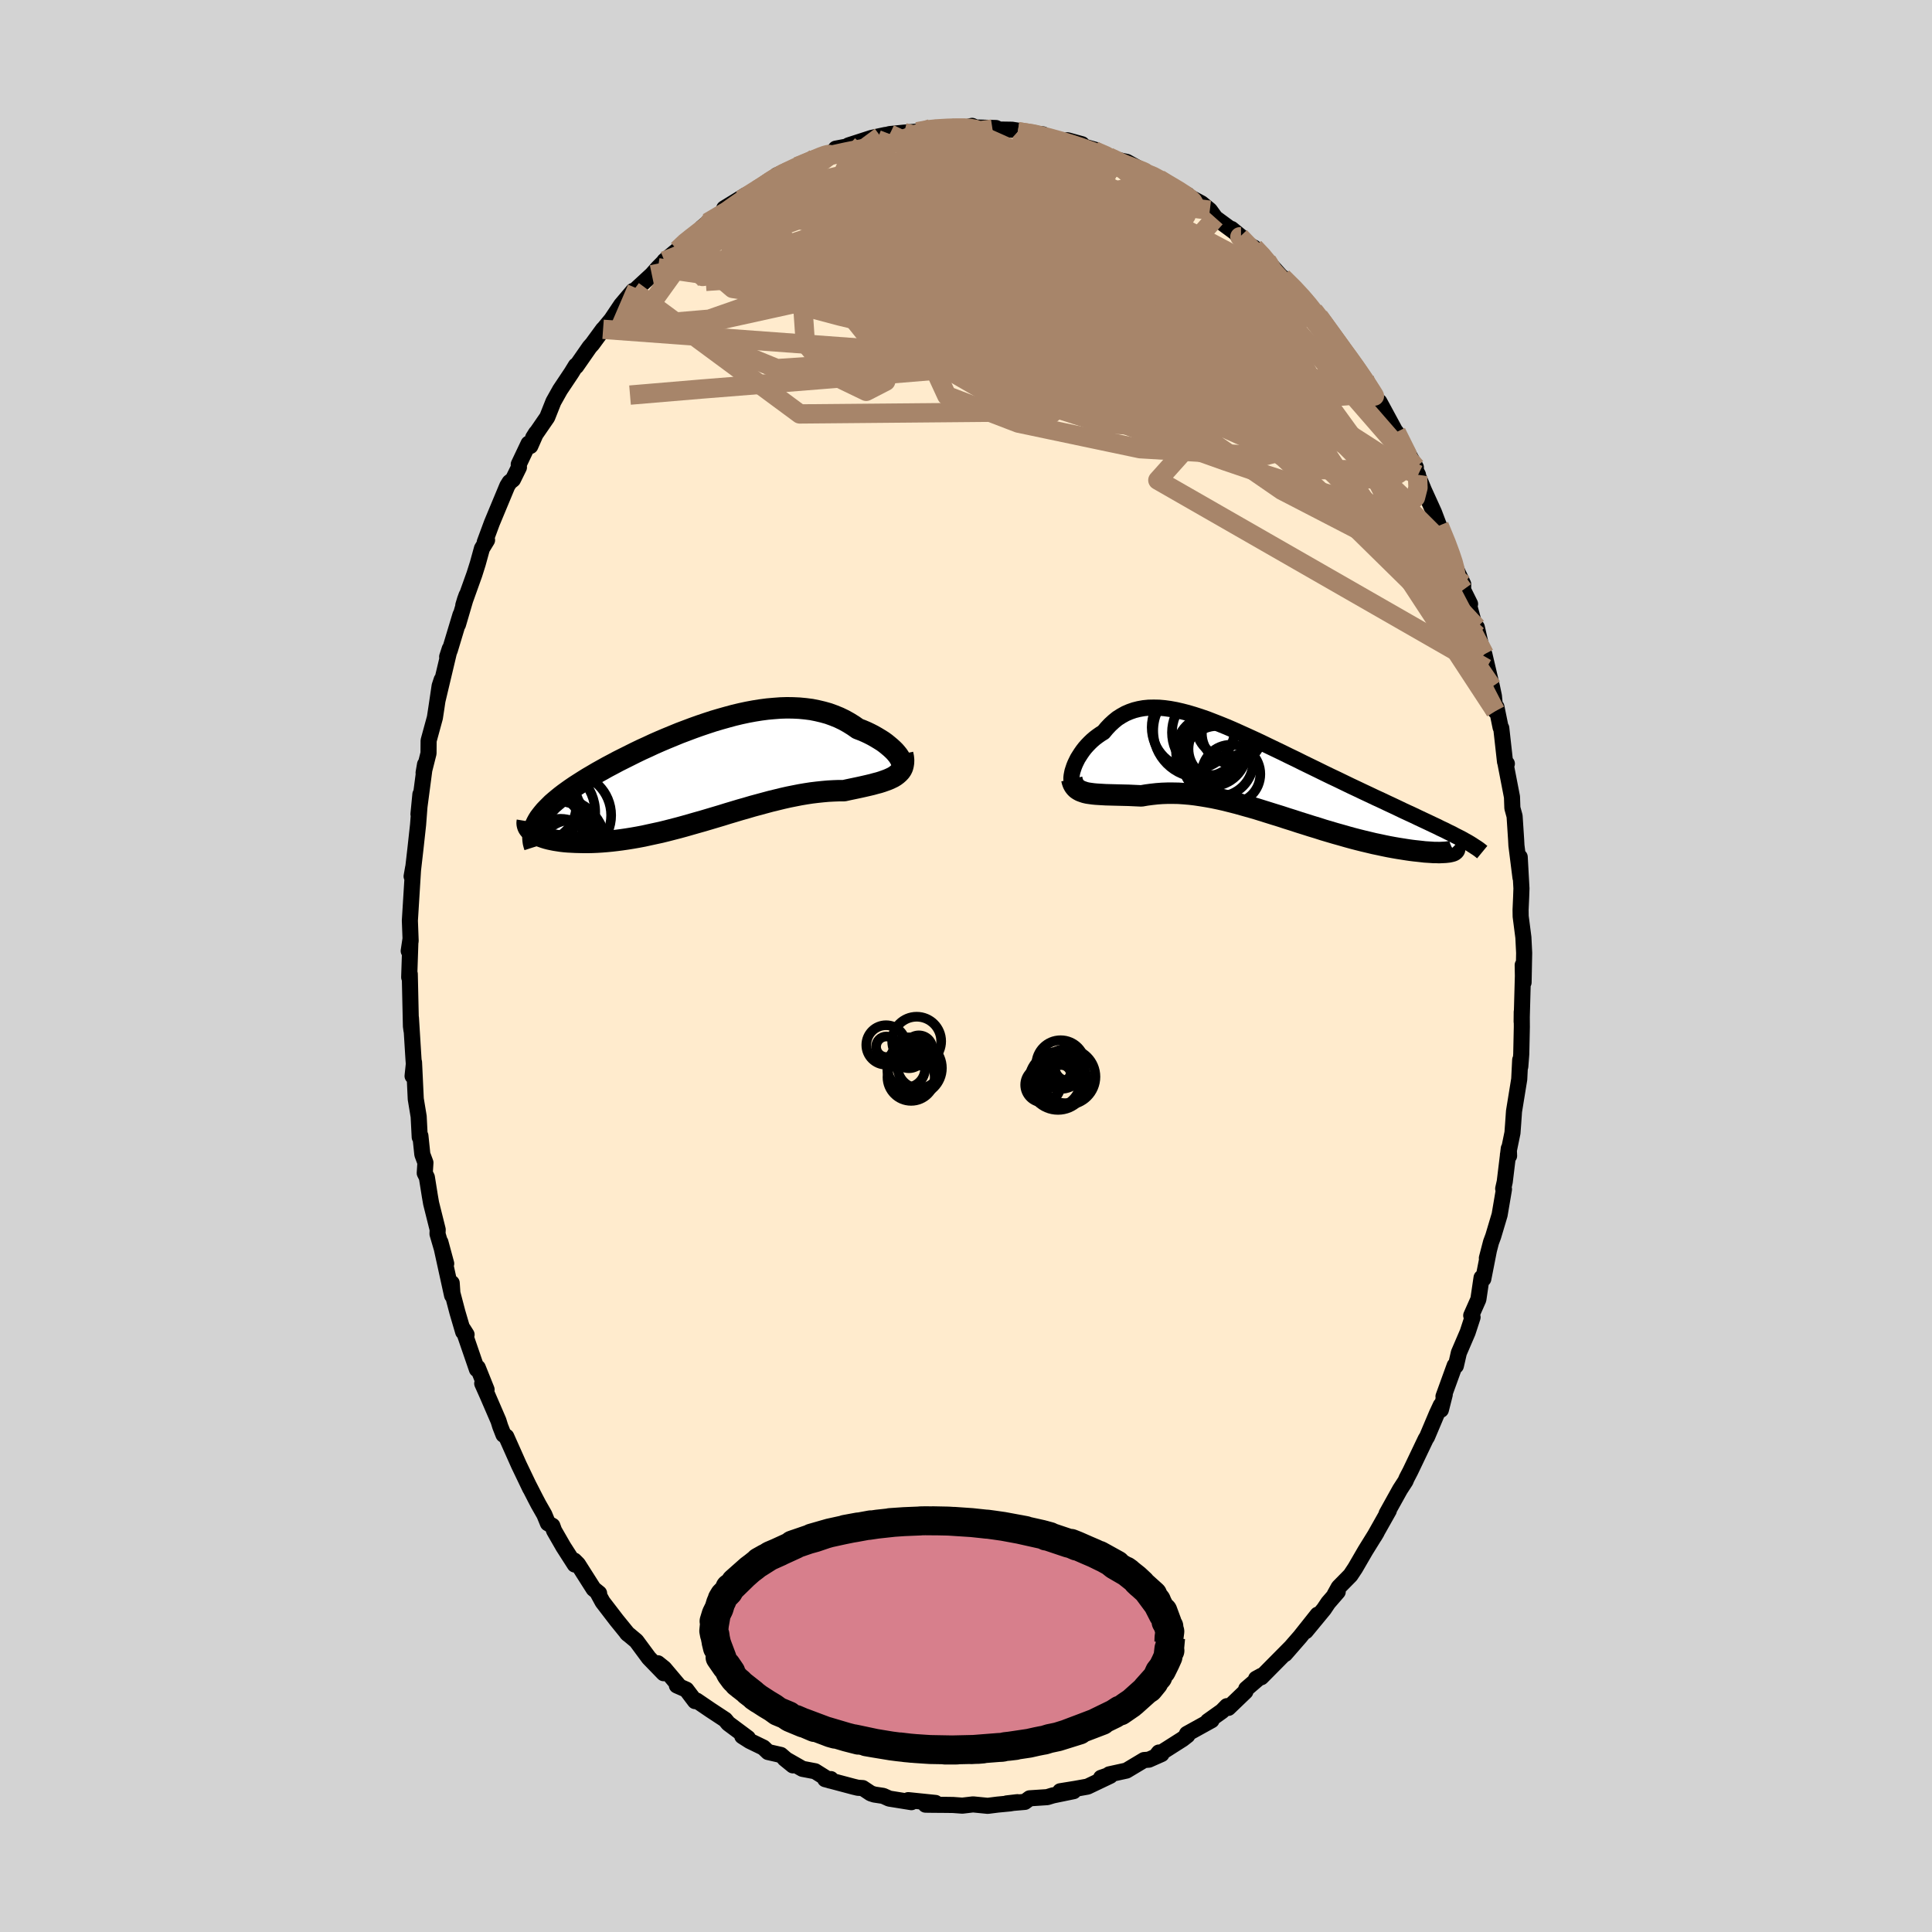 
  <svg viewBox="-100 -100 200 200" xmlns="http://www.w3.org/2000/svg" width="500" height="500" id="face-svg">
    <defs>
      <clipPath id="leftEyeClipPath">
        <polyline points="20.46,-1.61 20.33,-1.81 20.17,-2.01 19.99,-2.22 19.78,-2.43 19.55,-2.64 19.3,-2.85 19.03,-3.07 18.74,-3.28 18.42,-3.48 18.09,-3.68 17.74,-3.88 17.37,-4.07 16.99,-4.25 16.59,-4.42 16.17,-4.58 15.71,-4.9 15.23,-5.2 14.73,-5.48 14.21,-5.73 13.67,-5.95 13.12,-6.15 12.55,-6.31 11.96,-6.45 11.36,-6.57 10.74,-6.65 10.11,-6.71 9.47,-6.74 8.82,-6.75 8.16,-6.73 7.49,-6.68 6.81,-6.62 6.12,-6.53 5.43,-6.42 4.73,-6.29 4.03,-6.14 3.32,-5.97 2.62,-5.78 1.91,-5.58 1.2,-5.37 0.5,-5.14 -0.21,-4.9 -0.91,-4.65 -1.6,-4.39 -2.29,-4.13 -2.97,-3.85 -3.65,-3.57 -4.31,-3.29 -4.97,-3 -5.61,-2.7 -6.25,-2.41 -6.87,-2.11 -7.47,-1.81 -8.07,-1.51 -8.65,-1.22 -9.21,-0.92 -9.76,-0.63 -10.28,-0.34 -10.8,-0.05 -11.29,0.24 -11.77,0.52 -12.22,0.8 -12.66,1.08 -13.08,1.35 -13.48,1.62 -13.86,1.89 -14.22,2.15 -14.56,2.41 -14.88,2.67 -15.19,2.93 -15.48,3.18 -15.74,3.44 -15.99,3.69 -16.22,3.93 -16.43,4.18 -16.62,4.42 -16.8,4.66 -16.95,4.9 -17.08,5.14 -17.19,5.37 -17.47,6.14 -17.32,6.25 -17.15,6.34 -16.97,6.44 -16.76,6.53 -16.54,6.61 -16.31,6.69 -16.05,6.77 -15.78,6.84 -15.5,6.9 -15.2,6.96 -14.88,7.01 -14.55,7.06 -14.2,7.1 -13.84,7.13 -13.46,7.15 -13.06,7.17 -12.65,7.18 -12.22,7.19 -11.78,7.19 -11.32,7.18 -10.85,7.16 -10.36,7.13 -9.86,7.09 -9.34,7.04 -8.82,6.98 -8.28,6.91 -7.73,6.83 -7.17,6.74 -6.6,6.64 -6.02,6.53 -5.43,6.4 -4.83,6.27 -4.23,6.14 -3.62,5.99 -3,5.83 -2.38,5.67 -1.76,5.5 -1.13,5.32 -0.5,5.14 0.14,4.96 0.78,4.77 1.42,4.58 2.06,4.39 2.7,4.19 3.34,4 3.97,3.81 4.61,3.63 5.25,3.44 5.88,3.27 6.51,3.1 7.14,2.93 7.76,2.78 8.37,2.63 8.99,2.49 9.59,2.37 10.2,2.25 10.79,2.15 11.38,2.06 11.96,1.99 12.53,1.93 13.09,1.88 13.65,1.85 14.19,1.83 14.73,1.83 15.18,1.73 15.61,1.64 16.04,1.55 16.46,1.46 16.86,1.37 17.25,1.28 17.63,1.19 17.99,1.09 18.34,1 18.66,0.9 18.97,0.79 19.27,0.68 19.54,0.56 19.79,0.44 20.02,0.3" />
      </clipPath>
      <clipPath id="rightEyeClipPath">
        <polyline points="-19.34,-0.53 -19.25,-0.8 -19.14,-1.07 -19.01,-1.34 -18.87,-1.62 -18.7,-1.89 -18.52,-2.17 -18.33,-2.44 -18.12,-2.71 -17.89,-2.97 -17.64,-3.23 -17.39,-3.47 -17.11,-3.71 -16.82,-3.93 -16.52,-4.14 -16.21,-4.33 -15.87,-4.74 -15.52,-5.11 -15.15,-5.45 -14.77,-5.76 -14.36,-6.02 -13.93,-6.26 -13.49,-6.45 -13.03,-6.61 -12.55,-6.73 -12.05,-6.82 -11.54,-6.87 -11.01,-6.88 -10.46,-6.87 -9.89,-6.82 -9.31,-6.74 -8.71,-6.63 -8.1,-6.49 -7.48,-6.33 -6.84,-6.14 -6.19,-5.93 -5.52,-5.7 -4.85,-5.44 -4.16,-5.17 -3.47,-4.89 -2.77,-4.59 -2.06,-4.27 -1.35,-3.95 -0.63,-3.62 0.1,-3.28 0.82,-2.93 1.55,-2.58 2.28,-2.23 3.01,-1.87 3.74,-1.52 4.46,-1.16 5.18,-0.81 5.9,-0.46 6.61,-0.11 7.31,0.23 8.01,0.56 8.69,0.89 9.37,1.22 10.03,1.53 10.68,1.84 11.32,2.14 11.95,2.44 12.56,2.72 13.15,3 13.73,3.27 14.3,3.54 14.84,3.8 15.38,4.05 15.9,4.29 16.4,4.53 16.89,4.76 17.36,4.98 17.82,5.2 18.27,5.41 18.69,5.62 19.1,5.81 19.49,6.01 19.87,6.19 20.22,6.38 20.56,6.55 19.81,8 19.68,8.03 19.54,8.06 19.37,8.08 19.19,8.1 18.99,8.11 18.77,8.12 18.53,8.13 18.27,8.12 17.99,8.12 17.7,8.1 17.39,8.08 17.06,8.06 16.72,8.02 16.36,7.98 15.98,7.94 15.58,7.89 15.17,7.83 14.73,7.76 14.28,7.69 13.82,7.61 13.33,7.52 12.84,7.42 12.33,7.31 11.8,7.2 11.26,7.07 10.71,6.94 10.15,6.8 9.57,6.65 8.99,6.49 8.4,6.32 7.79,6.15 7.18,5.97 6.57,5.79 5.95,5.59 5.32,5.4 4.69,5.2 4.05,5 3.41,4.79 2.77,4.59 2.13,4.38 1.48,4.18 0.84,3.98 0.2,3.78 -0.44,3.58 -1.08,3.4 -1.72,3.22 -2.36,3.04 -2.99,2.88 -3.62,2.72 -4.24,2.58 -4.86,2.45 -5.47,2.34 -6.08,2.24 -6.68,2.15 -7.27,2.08 -7.86,2.03 -8.44,1.99 -9.02,1.98 -9.58,1.98 -10.14,2 -10.69,2.04 -11.23,2.1 -11.76,2.17 -12.28,2.26 -12.73,2.24 -13.17,2.22 -13.6,2.2 -14.02,2.19 -14.43,2.18 -14.83,2.17 -15.22,2.16 -15.6,2.15 -15.97,2.14 -16.32,2.12 -16.66,2.1 -16.98,2.08 -17.29,2.05 -17.58,2.01 -17.86,1.97" />
      </clipPath>
      <filter id="fuzzy">
        <feTurbulence id="turbulence" baseFrequency="0.05" numOctaves="3" type="noise" result="noise" />
        <feDisplacementMap in="SourceGraphic" in2="noise" scale="2" />
      </filter>
      <linearGradient id="rainbowGradient" x1="0%" y1="0%" x2="100%" y2="0%">
        <stop offset="0%" style="stop-color: rgb(80, 68, 68); stop-opacity: 1" />
        <stop offset="50%" style="stop-color: rgb(167, 133, 106); stop-opacity: 1" />
        <stop offset="100%" style="stop-color: rgb(145, 85, 61); stop-opacity: 1" />
      </linearGradient>
    </defs>
    <rect x="-100" y="-100" width="100%" height="100%" fill="rgb(211, 211, 211)" />
    <polyline id="faceContour" points="57.72,1.7 57.63,-0.1 57.65,1.02 57.52,5.76 57.53,4.75 57.54,6.31 57.48,9.12 57.38,10.41 57.37,9.72 57.27,11.72 56.73,15.04 56.64,16.33 56.57,17.27 56.1,19.55 56.22,19.65 56.19,18.89 55.77,22.34 55.61,23.05 55.69,23.11 55.24,25.76 54.58,27.97 54.35,28.59 53.92,30.24 54.12,29.49 53.55,32.39 53.37,32.27 53.04,34.51 52.3,36.18 52.44,36.36 51.93,37.92 51.02,40.04 50.71,41.39 50.59,41.36 49.43,44.56 49.56,44.36 49.16,45.94 49.15,45.47 48.74,46.35 47.73,48.74 47.58,48.98 46.23,51.81 46,52.29 45.61,53.04 45.5,53.31 44.93,54.19 43.54,56.69 43.77,56.37 42.26,59.05 42.5,58.65 41.34,60.52 40.29,62.33 39.8,63.07 38.58,64.31 38.13,65.13 38.48,64.78 37.5,65.91 37.05,66.58 35.17,68.86 36.4,67.15 34.59,69.43 33.03,71.22 33.15,71.08 33.62,70.54 30.56,73.63 30.03,73.78 30.58,73.48 29.01,74.83 28.92,75.11 27.16,76.8 27.01,76.62 26.5,77.14 25.04,78.18 25.42,78.08 22.87,79.49 22.92,79.64 22.42,80.03 19.7,81.76 19.97,81.42 20.24,81.58 18.93,82.16 18.43,82.2 16.61,83.29 14.83,83.68 15.13,83.64 13.98,84.04 14.93,83.83 12.58,84.95 11.3,85.18 9.75,85.43 11.14,85.42 9,85.86 8.41,86.04 6.59,86.16 6.09,86.53 4.21,86.69 5.32,86.56 4.54,86.69 3.28,86.81 2.25,86.94 0.73,86.79 -0.38,86.92 -1.33,86.85 -2.06,86.84 -3.43,86.83 -4.19,86.82 -3.16,86.64 -5.98,86.35 -5.65,86.56 -7.95,86.19 -8.57,85.91 -9.49,85.77 -9.86,85.65 -10.69,85.1 -11.19,85.07 -11.65,84.96 -14.58,84.18 -13.99,84.17 -14.09,84.32 -15.62,83.36 -16.93,83.11 -18.77,82.06 -17.92,82.75 -19.17,81.67 -20.49,81.37 -20.97,80.91 -22.39,80.22 -23.16,79.73 -22.58,79.92 -24.61,78.41 -24.93,78.02 -26.45,77.02 -27.89,76.04 -28.05,76.1 -28.95,74.91 -29.93,74.48 -29.78,74.44 -31.24,72.71 -31.9,72.18 -31.3,73.21 -32.83,71.63 -34.13,69.87 -35.1,69.06 -35,69.16 -36.17,67.72 -37.62,65.83 -38.17,64.82 -37.98,64.94 -38.55,64.48 -40.17,61.93 -40.55,61.55 -40.5,61.96 -41.68,60.12 -42.64,58.45 -42.82,57.95 -43.28,57.69 -43.65,56.79 -44.26,55.72 -44.59,55.09 -45.24,53.82 -45.12,54.08 -46.29,51.64 -47.59,48.72 -47.88,48.52 -48.22,47.65 -48.4,47.07 -49.51,44.5 -50.08,43.22 -49.63,43.85 -50.54,41.58 -50.63,41.75 -52.06,37.59 -51.7,38.16 -52.05,37.88 -52.65,35.84 -53.17,33.86 -53.24,32.82 -53.2,34.1 -54.41,28.59 -53.81,30.81 -54.71,27.73 -54.69,27.29 -55.37,24.57 -55.5,23.82 -55.81,21.88 -56.03,21.44 -55.96,20.36 -56.28,19.5 -56.48,17.58 -56.55,17.72 -56.66,15.58 -56.96,13.77 -57.14,9.97 -57.29,11.39 -57.13,10.52 -57.2,9.57 -57.46,5.38 -57.4,6.68 -57.46,6.24 -57.58,0.83 -57.64,1.17 -57.63,0.85 -57.51,-2.76 -57.69,-1.56 -57.49,-2.59 -57.57,-4.7 -57.46,-6.48 -57.23,-10.19 -57.39,-9.28 -57.24,-9.98 -57.2,-10.34 -57,-12.08 -56.72,-14.63 -56.48,-17.77 -56.68,-15.72 -56,-20.87 -56.15,-20 -55.64,-22.02 -55.63,-23.33 -54.98,-25.71 -54.82,-26.76 -54.49,-28.99 -54.28,-29.63 -54.71,-27.49 -53.44,-32.84 -53.71,-32.01 -53.43,-32.71 -52.33,-36.36 -52.59,-35.35 -51.7,-38.38 -51.86,-37.94 -52.04,-37.34 -50.89,-40.55 -50.54,-41.66 -50.11,-43.22 -49.58,-44.09 -49.82,-43.87 -49.08,-45.87 -47.49,-49.69 -47.25,-50.08 -46.9,-50.36 -46.28,-51.62 -46.3,-51.93 -45.28,-54.08 -45.1,-53.83 -44.51,-55.17 -44.81,-54.69 -43.35,-56.81 -42.71,-58.42 -42.02,-59.65 -40.85,-61.4 -40.39,-62.15 -40.35,-62.08 -38.96,-64.08 -38.69,-64.38 -37.57,-65.91 -37.57,-65.88 -36.71,-66.92 -35.69,-68.44 -34.46,-69.89 -35.31,-68.63 -34.06,-70.14 -32.52,-71.56 -31.88,-72.28 -30.93,-73.24 -31.22,-72.99 -29.86,-74.12 -28.46,-75.51 -29.46,-74.53 -27.18,-76.39 -27.34,-76.43 -26.32,-77.28 -26.73,-76.96 -24.31,-78.56 -25.03,-78.43 -22.83,-79.78 -21.57,-80.36 -21.37,-80.43 -19.66,-81.65 -19.59,-81.85 -18.43,-82.34 -17.78,-82.57 -17.47,-82.76 -15.56,-83.67 -14.7,-83.79 -15.26,-83.78 -12.86,-84.56 -13.48,-84.61 -11.33,-85.02 -12.16,-84.95 -9.78,-85.72 -8.34,-86.03 -8.84,-85.87 -7.89,-86.12 -6.4,-86.27 -4.76,-86.4 -5.05,-86.36 -3.58,-86.7 -3.82,-86.56 -1.32,-86.86 -0.21,-86.76 0.63,-86.97 1,-86.8 3.1,-86.75 3.47,-86.57 3.47,-86.59 4.77,-86.57 5.46,-86.46 5.36,-86.37 7.96,-86.09 7.31,-86.04 10.05,-85.35 10.5,-85.48 12,-85.07 11.59,-85 13.45,-84.47 13.28,-84.39 15.54,-83.52 15.13,-83.56 15.84,-83.41 16.65,-83.24 18.24,-82.36 17.47,-82.68 18.39,-82.14 19.52,-81.78 19.98,-81.47 21.25,-80.58 22.95,-79.81 22.8,-79.79 24.37,-78.95 25.24,-78.24 25.82,-77.44 28.47,-75.49 27.48,-76.3 29.22,-74.6 29.26,-74.66 29.82,-74.36 31.15,-72.99 30.81,-73.4 32.82,-71.15 32.74,-71.3 34.16,-69.91 35.16,-68.95 35.45,-68.52 35.98,-67.54 35.99,-67.84 36.53,-67.23 38.08,-65.09 39.4,-63.17 40.04,-62.45 39.62,-63.04 41.25,-60.78 41.69,-60.01 42.42,-58.78 42.74,-58.28 43.14,-57.59 42.79,-58.41 44.63,-55.01 44.54,-55.26 46.57,-51.62 46.25,-51.61 46.79,-50.85 46.53,-51.37 47.4,-49.26 48.45,-46.95 49.38,-44.49 48.98,-45.59 50.02,-43.13 50.39,-42.14 50.47,-41.65 51.47,-39.53 51.46,-38.93 52.18,-37.48 51.9,-38 52.93,-34.23 53.26,-32.97 52.88,-35.06 53.85,-30.8 53.66,-32.27 54.45,-28.9 54.65,-27.94 54.8,-26.39 54.91,-26.81 55.34,-24.7 55.41,-24.63 55.8,-21.14 55.99,-20.94 55.84,-21.01 56.52,-17.5 56.56,-16.35 56.79,-15.51 56.95,-13.06 56.98,-12.48 57.4,-9.15 57.32,-11.28 57.5,-8.03 57.47,-7.17 57.41,-5.81 57.42,-5.13 57.7,-2.96 57.78,-1.36 57.72,1.7 57.63,-0.1" fill="rgb(255, 235, 205)" stroke="black" stroke-width="1.667" stroke-linejoin="round" filter="url(#fuzzy)" />
    <g transform="translate(30.44 -19.87)">
      <polyline id="rightCountour" points="-19.34,-0.53 -19.25,-0.8 -19.14,-1.07 -19.01,-1.34 -18.87,-1.62 -18.7,-1.89 -18.52,-2.17 -18.33,-2.44 -18.12,-2.71 -17.89,-2.97 -17.64,-3.23 -17.39,-3.47 -17.11,-3.71 -16.82,-3.93 -16.52,-4.14 -16.21,-4.33 -15.87,-4.74 -15.52,-5.11 -15.15,-5.45 -14.77,-5.76 -14.36,-6.02 -13.93,-6.26 -13.49,-6.45 -13.03,-6.61 -12.55,-6.73 -12.05,-6.82 -11.54,-6.87 -11.01,-6.88 -10.46,-6.87 -9.89,-6.82 -9.31,-6.74 -8.71,-6.63 -8.1,-6.49 -7.48,-6.33 -6.84,-6.14 -6.19,-5.93 -5.52,-5.7 -4.85,-5.44 -4.16,-5.17 -3.47,-4.89 -2.77,-4.59 -2.06,-4.27 -1.35,-3.95 -0.63,-3.62 0.1,-3.28 0.82,-2.93 1.55,-2.58 2.28,-2.23 3.01,-1.87 3.74,-1.52 4.46,-1.16 5.18,-0.81 5.9,-0.46 6.61,-0.11 7.31,0.23 8.01,0.56 8.69,0.89 9.37,1.22 10.03,1.53 10.68,1.84 11.32,2.14 11.95,2.44 12.56,2.72 13.15,3 13.73,3.27 14.3,3.54 14.84,3.8 15.38,4.05 15.9,4.29 16.4,4.53 16.89,4.76 17.36,4.98 17.82,5.2 18.27,5.41 18.69,5.62 19.1,5.81 19.49,6.01 19.87,6.19 20.22,6.38 20.56,6.55 19.81,8 19.68,8.03 19.54,8.06 19.37,8.08 19.19,8.1 18.99,8.11 18.77,8.12 18.53,8.13 18.27,8.12 17.99,8.12 17.7,8.1 17.39,8.08 17.06,8.06 16.72,8.02 16.36,7.98 15.98,7.94 15.58,7.89 15.17,7.83 14.73,7.76 14.28,7.69 13.82,7.61 13.33,7.52 12.84,7.42 12.33,7.31 11.8,7.2 11.26,7.07 10.71,6.94 10.15,6.8 9.57,6.65 8.99,6.49 8.4,6.32 7.79,6.15 7.18,5.97 6.57,5.79 5.95,5.59 5.32,5.4 4.69,5.2 4.05,5 3.41,4.79 2.77,4.59 2.13,4.38 1.48,4.18 0.84,3.98 0.2,3.78 -0.44,3.58 -1.08,3.4 -1.72,3.22 -2.36,3.04 -2.99,2.88 -3.62,2.72 -4.24,2.58 -4.86,2.45 -5.47,2.34 -6.08,2.24 -6.68,2.15 -7.27,2.08 -7.86,2.03 -8.44,1.99 -9.02,1.98 -9.58,1.98 -10.14,2 -10.69,2.04 -11.23,2.1 -11.76,2.17 -12.28,2.26 -12.73,2.24 -13.17,2.22 -13.6,2.2 -14.02,2.19 -14.43,2.18 -14.83,2.17 -15.22,2.16 -15.6,2.15 -15.97,2.14 -16.32,2.12 -16.66,2.1 -16.98,2.08 -17.29,2.05 -17.58,2.01 -17.86,1.97" fill="white" stroke="white" stroke-width="0" stroke-linejoin="round" filter="url(#fuzzy)" />
    </g>
    <g transform="translate(-27.36 -19.98)">
      <polyline id="leftCountour" points="20.46,-1.61 20.33,-1.81 20.17,-2.01 19.99,-2.22 19.78,-2.43 19.55,-2.64 19.3,-2.85 19.03,-3.07 18.74,-3.28 18.42,-3.48 18.09,-3.68 17.74,-3.88 17.37,-4.07 16.99,-4.25 16.59,-4.42 16.17,-4.58 15.71,-4.9 15.23,-5.2 14.73,-5.48 14.21,-5.73 13.67,-5.95 13.12,-6.15 12.55,-6.31 11.96,-6.45 11.36,-6.57 10.74,-6.65 10.11,-6.71 9.47,-6.74 8.82,-6.75 8.16,-6.73 7.49,-6.68 6.81,-6.62 6.12,-6.53 5.43,-6.42 4.73,-6.29 4.03,-6.14 3.32,-5.97 2.62,-5.78 1.91,-5.58 1.2,-5.37 0.5,-5.14 -0.21,-4.9 -0.91,-4.65 -1.6,-4.39 -2.29,-4.13 -2.97,-3.85 -3.65,-3.57 -4.31,-3.29 -4.97,-3 -5.61,-2.7 -6.25,-2.41 -6.87,-2.11 -7.47,-1.81 -8.07,-1.51 -8.65,-1.22 -9.21,-0.92 -9.76,-0.63 -10.28,-0.34 -10.8,-0.05 -11.29,0.24 -11.77,0.52 -12.22,0.8 -12.66,1.08 -13.08,1.35 -13.48,1.62 -13.86,1.89 -14.22,2.15 -14.56,2.41 -14.88,2.67 -15.19,2.93 -15.48,3.18 -15.74,3.44 -15.99,3.69 -16.22,3.93 -16.43,4.18 -16.62,4.42 -16.8,4.66 -16.95,4.9 -17.08,5.14 -17.19,5.37 -17.47,6.14 -17.32,6.25 -17.15,6.34 -16.97,6.44 -16.76,6.53 -16.54,6.61 -16.31,6.69 -16.05,6.77 -15.78,6.84 -15.5,6.9 -15.2,6.96 -14.88,7.01 -14.55,7.06 -14.2,7.1 -13.84,7.13 -13.46,7.15 -13.06,7.17 -12.65,7.18 -12.22,7.19 -11.78,7.19 -11.32,7.18 -10.85,7.16 -10.36,7.13 -9.86,7.09 -9.34,7.04 -8.82,6.98 -8.28,6.91 -7.73,6.83 -7.17,6.74 -6.6,6.64 -6.02,6.53 -5.43,6.4 -4.83,6.27 -4.23,6.14 -3.62,5.99 -3,5.83 -2.38,5.67 -1.76,5.5 -1.13,5.32 -0.5,5.14 0.14,4.96 0.78,4.77 1.42,4.58 2.06,4.39 2.7,4.19 3.34,4 3.97,3.81 4.61,3.63 5.25,3.44 5.88,3.27 6.51,3.1 7.14,2.93 7.76,2.78 8.37,2.63 8.99,2.49 9.59,2.37 10.2,2.25 10.79,2.15 11.38,2.06 11.96,1.99 12.53,1.93 13.09,1.88 13.65,1.85 14.19,1.83 14.73,1.83 15.18,1.73 15.61,1.64 16.04,1.55 16.46,1.46 16.86,1.37 17.25,1.28 17.63,1.19 17.99,1.09 18.34,1 18.66,0.9 18.97,0.79 19.27,0.68 19.54,0.56 19.79,0.44 20.02,0.3" fill="white" stroke="white" stroke-width="0" stroke-linejoin="round" filter="url(#fuzzy)" />
    </g>
    <g transform="translate(30.44 -19.87)">
      <polyline id="rightUpper" points="-19.2,1.02 -19.31,1 -19.39,0.95 -19.46,0.85 -19.5,0.72 -19.53,0.57 -19.53,0.38 -19.51,0.18 -19.47,-0.04 -19.42,-0.28 -19.34,-0.53 -19.25,-0.8 -19.14,-1.07 -19.01,-1.34 -18.87,-1.62 -18.7,-1.89 -18.52,-2.17 -18.33,-2.44 -18.12,-2.71 -17.89,-2.97 -17.64,-3.23 -17.39,-3.47 -17.11,-3.71 -16.82,-3.93 -16.52,-4.14 -16.21,-4.33 -15.87,-4.74 -15.52,-5.11 -15.15,-5.45 -14.77,-5.76 -14.36,-6.02 -13.93,-6.26 -13.49,-6.45 -13.03,-6.61 -12.55,-6.73 -12.05,-6.82 -11.54,-6.87 -11.01,-6.88 -10.46,-6.87 -9.89,-6.82 -9.31,-6.74 -8.71,-6.63 -8.1,-6.49 -7.48,-6.33 -6.84,-6.14 -6.19,-5.93 -5.52,-5.7 -4.85,-5.44 -4.16,-5.17 -3.47,-4.89 -2.77,-4.59 -2.06,-4.27 -1.35,-3.95 -0.63,-3.62 0.1,-3.28 0.82,-2.93 1.55,-2.58 2.28,-2.23 3.01,-1.87 3.74,-1.52 4.46,-1.16 5.18,-0.81 5.9,-0.46 6.61,-0.11 7.31,0.23 8.01,0.56 8.69,0.89 9.37,1.22 10.03,1.53 10.68,1.84 11.32,2.14 11.95,2.44 12.56,2.72 13.15,3 13.73,3.27 14.3,3.54 14.84,3.8 15.38,4.05 15.9,4.29 16.4,4.53 16.89,4.76 17.36,4.98 17.82,5.2 18.27,5.41 18.69,5.62 19.1,5.81 19.49,6.01 19.87,6.19 20.22,6.38 20.56,6.55 20.89,6.72 21.19,6.89 21.48,7.05 21.75,7.21 22,7.37 22.23,7.52 22.45,7.66 22.65,7.8 22.83,7.94 23,8.08" fill="none" stroke="black" stroke-width="1.667" stroke-linejoin="round" filter="url(#fuzzy)" />
      <polyline id="rightLower" points="-19.49,0.51 -19.43,0.77 -19.35,1 -19.24,1.2 -19.11,1.37 -18.96,1.52 -18.78,1.64 -18.58,1.75 -18.36,1.83 -18.12,1.91 -17.86,1.97 -17.58,2.01 -17.29,2.05 -16.98,2.08 -16.66,2.1 -16.32,2.12 -15.97,2.14 -15.6,2.15 -15.22,2.16 -14.83,2.17 -14.43,2.18 -14.02,2.19 -13.6,2.2 -13.17,2.22 -12.73,2.24 -12.28,2.26 -11.76,2.17 -11.23,2.1 -10.69,2.04 -10.14,2 -9.58,1.98 -9.02,1.98 -8.44,1.99 -7.86,2.03 -7.27,2.08 -6.68,2.15 -6.08,2.24 -5.47,2.34 -4.86,2.45 -4.24,2.58 -3.62,2.72 -2.99,2.88 -2.36,3.04 -1.72,3.22 -1.08,3.4 -0.44,3.58 0.2,3.78 0.84,3.98 1.48,4.18 2.13,4.38 2.77,4.59 3.41,4.79 4.05,5 4.69,5.2 5.32,5.4 5.95,5.59 6.57,5.79 7.18,5.97 7.79,6.15 8.4,6.32 8.99,6.49 9.57,6.65 10.15,6.8 10.71,6.94 11.26,7.07 11.8,7.2 12.33,7.31 12.84,7.42 13.33,7.52 13.82,7.61 14.28,7.69 14.73,7.76 15.17,7.83 15.58,7.89 15.98,7.94 16.36,7.98 16.72,8.02 17.06,8.06 17.39,8.08 17.7,8.1 17.99,8.12 18.27,8.12 18.53,8.13 18.77,8.12 18.99,8.11 19.19,8.1 19.37,8.08 19.54,8.06 19.68,8.03 19.81,8 19.91,7.97 20,7.93 20.06,7.89 20.11,7.84 20.14,7.8 20.15,7.75 20.14,7.7 20.11,7.64 20.07,7.59 20.01,7.53" fill="none" stroke="black" stroke-width="2.222" stroke-linejoin="round" filter="url(#fuzzy)" />
      <circle r="3.66" cx="-4.358" cy="-1.327" stroke="black" fill="none" stroke-width="1.0" filter="url(#fuzzy)" clip-path="url(#rightEyeClipPath)" /><circle r="3.136" cx="-2.888" cy="-4.212" stroke="black" fill="none" stroke-width="1.0" filter="url(#fuzzy)" clip-path="url(#rightEyeClipPath)" /><circle r="4.318" cx="-6.898" cy="-4.842" stroke="black" fill="none" stroke-width="1.0" filter="url(#fuzzy)" clip-path="url(#rightEyeClipPath)" /><circle r="4.846" cx="-6.213" cy="-4.497" stroke="black" fill="none" stroke-width="1.0" filter="url(#fuzzy)" clip-path="url(#rightEyeClipPath)" /><circle r="4.414" cx="-4.703" cy="-4.302" stroke="black" fill="none" stroke-width="1.0" filter="url(#fuzzy)" clip-path="url(#rightEyeClipPath)" /><circle r="3.106" cx="-4.303" cy="-2.592" stroke="black" fill="none" stroke-width="1.0" filter="url(#fuzzy)" clip-path="url(#rightEyeClipPath)" /><circle r="3.364" cx="-4.683" cy="-2.742" stroke="black" fill="none" stroke-width="1.0" filter="url(#fuzzy)" clip-path="url(#rightEyeClipPath)" /><circle r="3.664" cx="-5.038" cy="-2.412" stroke="black" fill="none" stroke-width="1.0" filter="url(#fuzzy)" clip-path="url(#rightEyeClipPath)" /><circle r="3.156" cx="-3.448" cy="-4.952" stroke="black" fill="none" stroke-width="1.0" filter="url(#fuzzy)" clip-path="url(#rightEyeClipPath)" /><circle r="3.036" cx="-3.008" cy="0.003" stroke="black" fill="none" stroke-width="1.0" filter="url(#fuzzy)" clip-path="url(#rightEyeClipPath)" />
      </g>
    <g transform="translate(-27.36 -19.98)">
      <polyline id="leftUpper" points="20.16,-0.6 20.34,-0.58 20.48,-0.6 20.59,-0.65 20.66,-0.73 20.7,-0.83 20.71,-0.96 20.69,-1.1 20.64,-1.26 20.56,-1.43 20.46,-1.61 20.33,-1.81 20.17,-2.01 19.99,-2.22 19.78,-2.43 19.55,-2.64 19.3,-2.85 19.03,-3.07 18.74,-3.28 18.42,-3.48 18.09,-3.68 17.74,-3.88 17.37,-4.07 16.99,-4.25 16.59,-4.42 16.17,-4.58 15.71,-4.9 15.23,-5.2 14.73,-5.48 14.21,-5.73 13.67,-5.95 13.12,-6.15 12.55,-6.31 11.96,-6.45 11.36,-6.57 10.74,-6.65 10.11,-6.71 9.47,-6.74 8.82,-6.75 8.16,-6.73 7.49,-6.68 6.81,-6.62 6.12,-6.53 5.43,-6.42 4.73,-6.29 4.03,-6.14 3.32,-5.97 2.62,-5.78 1.91,-5.58 1.2,-5.37 0.5,-5.14 -0.21,-4.9 -0.91,-4.65 -1.6,-4.39 -2.29,-4.13 -2.97,-3.85 -3.65,-3.57 -4.31,-3.29 -4.97,-3 -5.61,-2.7 -6.25,-2.41 -6.87,-2.11 -7.47,-1.81 -8.07,-1.51 -8.65,-1.22 -9.21,-0.92 -9.76,-0.63 -10.28,-0.34 -10.8,-0.05 -11.29,0.24 -11.77,0.52 -12.22,0.8 -12.66,1.08 -13.08,1.35 -13.48,1.62 -13.86,1.89 -14.22,2.15 -14.56,2.41 -14.88,2.67 -15.19,2.93 -15.48,3.18 -15.74,3.44 -15.99,3.69 -16.22,3.93 -16.43,4.18 -16.62,4.42 -16.8,4.66 -16.95,4.9 -17.08,5.14 -17.19,5.37 -17.29,5.6 -17.36,5.84 -17.42,6.07 -17.45,6.3 -17.47,6.52 -17.47,6.75 -17.45,6.98 -17.42,7.2 -17.36,7.43 -17.29,7.65" fill="none" stroke="black" stroke-width="2.222" stroke-linejoin="round" filter="url(#fuzzy)" />
      <polyline id="leftLower" points="20.8,-1.97 20.87,-1.64 20.9,-1.34 20.89,-1.06 20.85,-0.81 20.79,-0.58 20.69,-0.37 20.56,-0.18 20.4,-0.01 20.22,0.15 20.02,0.3 19.79,0.44 19.54,0.56 19.27,0.68 18.97,0.79 18.66,0.9 18.34,1 17.99,1.09 17.63,1.19 17.25,1.28 16.86,1.37 16.46,1.46 16.04,1.55 15.61,1.64 15.18,1.73 14.73,1.83 14.19,1.83 13.65,1.85 13.09,1.88 12.53,1.93 11.96,1.99 11.38,2.06 10.79,2.15 10.2,2.25 9.59,2.37 8.99,2.49 8.37,2.63 7.76,2.78 7.14,2.93 6.51,3.1 5.88,3.27 5.25,3.44 4.61,3.63 3.97,3.81 3.34,4 2.7,4.19 2.06,4.39 1.42,4.58 0.78,4.77 0.14,4.96 -0.5,5.14 -1.13,5.32 -1.76,5.5 -2.38,5.67 -3,5.83 -3.62,5.99 -4.23,6.14 -4.83,6.27 -5.43,6.4 -6.02,6.53 -6.6,6.64 -7.17,6.74 -7.73,6.83 -8.28,6.91 -8.82,6.98 -9.34,7.04 -9.86,7.09 -10.36,7.13 -10.85,7.16 -11.32,7.18 -11.78,7.19 -12.22,7.19 -12.65,7.18 -13.06,7.17 -13.46,7.15 -13.84,7.13 -14.2,7.1 -14.55,7.06 -14.88,7.01 -15.2,6.96 -15.5,6.9 -15.78,6.84 -16.05,6.77 -16.31,6.69 -16.54,6.61 -16.76,6.53 -16.97,6.44 -17.15,6.34 -17.32,6.25 -17.47,6.14 -17.61,6.04 -17.72,5.93 -17.82,5.82 -17.91,5.71 -17.97,5.6 -18.02,5.48 -18.05,5.36 -18.07,5.24 -18.07,5.12 -18.05,5" fill="none" stroke="black" stroke-width="2.222" stroke-linejoin="round" filter="url(#fuzzy)" />
      <circle r="4.374" cx="-13.747" cy="4.38" stroke="black" fill="none" stroke-width="1.0" filter="url(#fuzzy)" clip-path="url(#leftEyeClipPath)" /><circle r="3.79" cx="-16.117" cy="5.9" stroke="black" fill="none" stroke-width="1.0" filter="url(#fuzzy)" clip-path="url(#leftEyeClipPath)" /><circle r="3.488" cx="-13.467" cy="8.35" stroke="black" fill="none" stroke-width="1.0" filter="url(#fuzzy)" clip-path="url(#leftEyeClipPath)" /><circle r="4.94" cx="-14.877" cy="7.535" stroke="black" fill="none" stroke-width="1.0" filter="url(#fuzzy)" clip-path="url(#leftEyeClipPath)" /><circle r="4.016" cx="-15.872" cy="5.4" stroke="black" fill="none" stroke-width="1.0" filter="url(#fuzzy)" clip-path="url(#leftEyeClipPath)" /><circle r="4.808" cx="-15.832" cy="4.07" stroke="black" fill="none" stroke-width="1.0" filter="url(#fuzzy)" clip-path="url(#leftEyeClipPath)" /><circle r="3.282" cx="-14.607" cy="8.025" stroke="black" fill="none" stroke-width="1.0" filter="url(#fuzzy)" clip-path="url(#leftEyeClipPath)" /><circle r="3.25" cx="-15.847" cy="3.835" stroke="black" fill="none" stroke-width="1.0" filter="url(#fuzzy)" clip-path="url(#leftEyeClipPath)" /><circle r="3.51" cx="-14.717" cy="6.46" stroke="black" fill="none" stroke-width="1.0" filter="url(#fuzzy)" clip-path="url(#leftEyeClipPath)" /><circle r="3.68" cx="-16.667" cy="3.395" stroke="black" fill="none" stroke-width="1.0" filter="url(#fuzzy)" clip-path="url(#leftEyeClipPath)" />
    </g>
    <g id="hairs">
      <polyline points="-21.57,-80.36 -20.98,-80.74 -20.15,-81.29 -19.32,-81.79 -18.51,-82.22 -17.7,-82.61 -16.92,-82.96 -16.19,-83.28 -15.54,-83.55 -15.01,-83.77 -14.6,-83.92 -14.31,-84 -14.16,-84.01 -14.16,-83.92 -14.35,-83.73 -14.77,-83.41 -15.45,-82.95 -16.41,-82.33 -17.65,-81.57 -19.15,-80.68 -20.92,-79.67 -22.92,-78.59 -25.07,-77.47" fill="none" stroke="rgb(167, 133, 106)" stroke-width="2" stroke-linejoin="round" filter="url(#fuzzy)" /><polyline points="41.25,-60.78 41.51,-60.04 41.32,-59.49 40.6,-59.19 39.38,-59.03 37.68,-58.91 35.51,-58.79 32.8,-58.75 29.49,-58.92 25.5,-59.37 20.82,-60.13 15.45,-61.13 9.41,-62.33 2.68,-63.69 -4.8,-65.3 -13.06,-67.28 -22.05,-69.67" fill="none" stroke="rgb(167, 133, 106)" stroke-width="2" stroke-linejoin="round" filter="url(#fuzzy)" /><polyline points="-5.05,-86.36 -4,-86.56 -3.02,-86.66 -1.97,-86.72 -0.99,-86.75 -0.17,-86.75 0.48,-86.7 0.94,-86.62 1.2,-86.5 1.28,-86.36 1.18,-86.19 0.92,-85.97 0.49,-85.72 -0.1,-85.41 -0.9,-85.06 -1.96,-84.67 -3.3,-84.24 -4.98,-83.76 -7,-83.25 -9.38,-82.67 -12.11,-82.02 -15.22,-81.3 -18.75,-80.55" fill="none" stroke="rgb(167, 133, 106)" stroke-width="2" stroke-linejoin="round" filter="url(#fuzzy)" /><polyline points="28.47,-75.49 28.35,-75.49 28.99,-74.82 29.83,-73.97 30.78,-73.01 31.8,-71.94 32.88,-70.78 33.97,-69.58 35.02,-68.42 35.97,-67.37 36.76,-66.5 37.35,-65.86 37.69,-65.48 37.75,-65.46 37.46,-65.89 36.81,-66.79" fill="none" stroke="rgb(167, 133, 106)" stroke-width="2" stroke-linejoin="round" filter="url(#fuzzy)" /><polyline points="-26.73,-76.96 -25.05,-77.96 -23.5,-78.52 -21.62,-78.89 -19.43,-79.12 -17.02,-79.21 -14.4,-79.17 -11.6,-79.01 -8.61,-78.75 -5.44,-78.41 -2.11,-78.02 1.38,-77.57 5.01,-77.05 8.76,-76.44 12.6,-75.77 16.46,-75.07 20.3,-74.4 24.06,-73.78 27.7,-73.3" fill="none" stroke="rgb(167, 133, 106)" stroke-width="2" stroke-linejoin="round" filter="url(#fuzzy)" /><polyline points="48.98,-45.59 49.72,-43.79 50.15,-42.63 50.44,-41.76 50.62,-41.07 50.7,-40.56 50.65,-40.23 50.49,-40.1 50.18,-40.2 49.72,-40.57 49.08,-41.25 48.27,-42.22 47.27,-43.51 46.09,-45.11 44.7,-47.06 43.11,-49.4 41.3,-52.14 39.26,-55.31 36.95,-58.92 34.33,-63.04 31.32,-67.75 27.95,-73.13" fill="none" stroke="rgb(167, 133, 106)" stroke-width="2" stroke-linejoin="round" filter="url(#fuzzy)" /><polyline points="31.15,-72.99 31.35,-72.68 31.8,-71.9 32.07,-71.1 32.06,-70.34 31.72,-69.66 31.04,-69.05 30.04,-68.46 28.76,-67.84 27.21,-67.16 25.37,-66.43 23.2,-65.69 20.68,-64.98 17.77,-64.31 14.44,-63.7 10.7,-63.13 6.54,-62.61 1.94,-62.13 -3.08,-61.68 -8.53,-61.23 -14.39,-60.76 -20.67,-60.26 -27.43,-59.72 -34.78,-59.1" fill="none" stroke="rgb(167, 133, 106)" stroke-width="2" stroke-linejoin="round" filter="url(#fuzzy)" /><polyline points="32.74,-71.3 33.92,-70.13 34.77,-69.21 35.42,-68.45 35.98,-67.74 36.56,-67.01 37.18,-66.22 37.79,-65.41 38.33,-64.69 38.74,-64.13 38.99,-63.76 39.07,-63.59 38.97,-63.64 38.64,-63.95 38.06,-64.57 37.22,-65.51 36.12,-66.76 34.81,-68.28 33.26,-70.06 31.43,-72.18" fill="none" stroke="rgb(167, 133, 106)" stroke-width="2" stroke-linejoin="round" filter="url(#fuzzy)" /><polyline points="5.36,-86.37 7.06,-86.11 8.32,-85.8 9.57,-85.46 10.79,-85.1 11.92,-84.73 12.97,-84.35 13.96,-83.97 14.89,-83.6 15.73,-83.26 16.47,-82.97 17.1,-82.73 17.6,-82.53 17.99,-82.38 18.25,-82.28 18.4,-82.21 18.45,-82.19 18.38,-82.21 18.15,-82.29 17.72,-82.45 17.05,-82.72 16.08,-83.14 14.78,-83.75" fill="none" stroke="rgb(167, 133, 106)" stroke-width="2" stroke-linejoin="round" filter="url(#fuzzy)" /><polyline points="-29.86,-74.12 -29.03,-74.9 -28.35,-75.44 -27.54,-76.07 -26.67,-76.74 -25.77,-77.41 -24.82,-78.09 -23.85,-78.78 -22.87,-79.45 -21.94,-80.08 -21.12,-80.62 -20.46,-81.06 -20.01,-81.37 -19.8,-81.51 -19.85,-81.48 -20.19,-81.25 -20.87,-80.82 -21.92,-80.17 -23.27,-79.32" fill="none" stroke="rgb(167, 133, 106)" stroke-width="2" stroke-linejoin="round" filter="url(#fuzzy)" /><polyline points="-17.47,-82.76 -15.98,-83.36 -14.84,-83.7 -13.69,-83.99 -12.41,-84.27 -11,-84.55 -9.49,-84.82 -7.92,-85.09 -6.33,-85.35 -4.79,-85.58 -3.35,-85.79 -2.04,-85.97 -0.86,-86.13 0.18,-86.28 1.05,-86.4 1.74,-86.51 2.28,-86.58 2.74,-86.65" fill="none" stroke="rgb(167, 133, 106)" stroke-width="2" stroke-linejoin="round" filter="url(#fuzzy)" /><polyline points="29.82,-74.36 30.61,-73.49 31.03,-72.82 31.27,-72.17 31.29,-71.57 31.02,-71.07 30.41,-70.69 29.43,-70.44 28.09,-70.29 26.42,-70.2 24.42,-70.14 22.1,-70.12 19.38,-70.17 16.23,-70.32 12.59,-70.61 8.42,-71.03 3.71,-71.56 -1.53,-72.22 -7.28,-73.04 -13.52,-74.03 -20.18,-75.23" fill="none" stroke="rgb(167, 133, 106)" stroke-width="2" stroke-linejoin="round" filter="url(#fuzzy)" /><polyline points="36.53,-67.23 37.88,-65.35 38.93,-63.88 39.73,-62.77 40.41,-61.83 41.03,-60.93 41.57,-60.12 41.99,-59.48 42.23,-59.1 42.28,-59 42.15,-59.17 41.84,-59.58 41.3,-60.3 40.41,-61.55 38.89,-63.74" fill="none" stroke="rgb(167, 133, 106)" stroke-width="2" stroke-linejoin="round" filter="url(#fuzzy)" /><polyline points="44.54,-55.26 45.66,-53.01 45.86,-52.12 45.66,-51.69 45.25,-51.3 44.66,-50.89 43.83,-50.53 42.7,-50.37 41.22,-50.47 39.38,-50.85 37.16,-51.51 34.57,-52.42 31.61,-53.6 28.24,-55.03 24.47,-56.72 20.26,-58.67 15.62,-60.89 10.54,-63.41 5.02,-66.24 -0.96,-69.36 -7.4,-72.72 -14.35,-76.3" fill="none" stroke="rgb(167, 133, 106)" stroke-width="2" stroke-linejoin="round" filter="url(#fuzzy)" /><polyline points="19.98,-81.47 21.14,-80.71 21.95,-80.13 22.47,-79.59 22.79,-78.99 22.91,-78.35 22.78,-77.69 22.35,-77.06 21.57,-76.49 20.44,-75.98 18.97,-75.51 17.17,-75.06 15.06,-74.61 12.64,-74.15 9.9,-73.7 6.81,-73.25 3.32,-72.83 -0.58,-72.44 -4.92,-72.11 -9.72,-71.83 -14.97,-71.58 -20.67,-71.31 -26.94,-70.87" fill="none" stroke="rgb(167, 133, 106)" stroke-width="2" stroke-linejoin="round" filter="url(#fuzzy)" /><polyline points="29.82,-74.36 30.63,-73.52 31.12,-72.93 31.47,-72.42 31.63,-72.04 31.51,-71.87 31.03,-71.96 30.14,-72.34 28.81,-73.01 27.06,-73.95 24.86,-75.12 22.18,-76.55 18.91,-78.32 14.97,-80.56 10.34,-83.32" fill="none" stroke="rgb(167, 133, 106)" stroke-width="2" stroke-linejoin="round" filter="url(#fuzzy)" /><polyline points="5.36,-86.37 6.9,-86.12 7.68,-85.8 8.13,-85.42 8.21,-84.99 7.86,-84.48 7.08,-83.89 5.87,-83.2 4.24,-82.41 2.14,-81.53 -0.45,-80.55 -3.55,-79.47 -7.19,-78.27 -11.38,-76.93 -16.2,-75.4 -21.74,-73.58 -28.09,-71.36" fill="none" stroke="rgb(167, 133, 106)" stroke-width="2" stroke-linejoin="round" filter="url(#fuzzy)" /><polyline points="13.28,-84.39 14.52,-83.85 14.85,-83.6 14.79,-83.4 14.43,-83.19 13.7,-82.97 12.56,-82.75 10.98,-82.51 8.97,-82.25 6.49,-81.96 3.49,-81.66 -0.1,-81.36 -4.37,-81.09 -9.39,-80.8 -15.18,-80.48" fill="none" stroke="rgb(167, 133, 106)" stroke-width="2" stroke-linejoin="round" filter="url(#fuzzy)" /><polyline points="35.99,-67.84 36.82,-66.77 37.88,-65.34 38.82,-64.04 39.61,-62.97 40.27,-62.04 40.84,-61.21 41.32,-60.5 41.67,-59.95 41.89,-59.58 41.96,-59.39 41.9,-59.39 41.7,-59.55 41.36,-59.9 40.85,-60.49 40.14,-61.37 39.2,-62.62 37.96,-64.27 36.42,-66.32 34.59,-68.69" fill="none" stroke="rgb(167, 133, 106)" stroke-width="2" stroke-linejoin="round" filter="url(#fuzzy)" /><polyline points="18.39,-82.14 19.31,-81.77 20.21,-81.29 21.11,-80.78 21.92,-80.3 22.59,-79.87 23.12,-79.49 23.46,-79.17 23.59,-78.94 23.43,-78.87 22.93,-79.01 22.05,-79.39 20.77,-80.03 19.07,-80.94 16.94,-82.1 14.44,-83.51" fill="none" stroke="rgb(167, 133, 106)" stroke-width="2" stroke-linejoin="round" filter="url(#fuzzy)" /><polyline points="-21.57,-80.36 -21.01,-80.72 -20.24,-81.25 -19.52,-81.69 -18.91,-82.03 -18.4,-82.25 -18.01,-82.38 -17.79,-82.4 -17.77,-82.28 -18,-82.02 -18.48,-81.61 -19.23,-81.03 -20.28,-80.26 -21.65,-79.28 -23.39,-78.07 -25.57,-76.59 -28.22,-74.85" fill="none" stroke="rgb(167, 133, 106)" stroke-width="2" stroke-linejoin="round" filter="url(#fuzzy)" /><polyline points="46.79,-50.85 46.75,-50.57 46.79,-49.52 46.53,-48.5 45.81,-47.83 44.6,-47.58 42.9,-47.66 40.72,-48.05 38.06,-48.7 34.87,-49.62 31.14,-50.82 26.84,-52.28 21.95,-54.02 16.48,-56.04 10.42,-58.39 3.8,-61.1 -3.37,-64.18 -11.12,-67.58 -19.61,-71.15" fill="none" stroke="rgb(167, 133, 106)" stroke-width="2" stroke-linejoin="round" filter="url(#fuzzy)" /><polyline points="-4.76,-86.4 -5.18,-72.21 10.89,-65.69 22.94,-62.56 28.91,-61.96 29.97,-63.71 27.7,-66.52 23.27,-68.88 17.45,-70.1 11.34,-70.41 6.61,-70.47 4.79,-70.71 5.8,-71.04 7.01,-71.09 4.14,-70.49 -3.92,-68.65 -5.31,-65.31 35.98,-67.54" fill="none" stroke="rgb(167, 133, 106)" stroke-width="2" stroke-linejoin="round" filter="url(#fuzzy)" /><polyline points="-3.58,-86.7 15.47,-79.4 17.93,-74.19 15.71,-68.2 15.12,-62.9 16.09,-59.71 16.66,-58.81 16.04,-59.54 14.37,-61.31 11.68,-63.79 7.89,-66.74 3.52,-69.78 -0.1,-72.43 -1.42,-74.35 0.28,-75.43 4.52,-75.6 10.2,-74.62 16.46,-72.08 22.73,-67.9 27.27,-63.51 25.12,-62.84 8.12,-70.26 -27.18,-76.39" fill="none" stroke="rgb(167, 133, 106)" stroke-width="2" stroke-linejoin="round" filter="url(#fuzzy)" /><polyline points="-12.16,-84.95 3.52,-70.7 0.71,-67.62 6.26,-65.75 15.88,-63.74 23.1,-62.71 25.61,-62.68 23.51,-62.99 17.39,-63.52 8.37,-64.68 -1.26,-66.66 -8.26,-68.95 -9.65,-70.67 -4.33,-71.37 5.76,-71.58 15.41,-72.76 17.98,-76.42 10.1,-82.18 -6.4,-86.27" fill="none" stroke="rgb(167, 133, 106)" stroke-width="2" stroke-linejoin="round" filter="url(#fuzzy)" /><polyline points="-35.69,-68.44 -19.58,-61.84 3.01,-63.34 16.77,-65.95 22.81,-67.71 23.35,-69.66 20.91,-71.86 17.76,-73.08 14.75,-72.43 11.36,-70.21 7.12,-67.54 2.37,-65.64 -3.12,-65.78 -11.57,-68.95 -22.25,-74.16 -21.37,-80.43" fill="none" stroke="rgb(167, 133, 106)" stroke-width="2" stroke-linejoin="round" filter="url(#fuzzy)" /><polyline points="35.99,-67.84 14.16,-74.08 1.32,-72.73 3.6,-68.47 10.8,-65.25 14.64,-65.21 13.33,-67.89 8.72,-71.48 2.96,-74.3 -2.5,-75.33 -6.23,-74.2 -6.19,-70.96 -0.57,-65.99 10.31,-60.31 22.57,-56.1 30.03,-56.44 29.36,-62.24 27.93,-65.21 50.02,-43.13" fill="none" stroke="rgb(167, 133, 106)" stroke-width="2" stroke-linejoin="round" filter="url(#fuzzy)" /><polyline points="21.25,-80.58 16.89,-80.55 9.52,-78.98 1.56,-78.53 -2.84,-78.73 -4.14,-78.96 -3.95,-78.89 -2.8,-78.29 -0.24,-76.71 4.23,-73.6 10.37,-68.86 16.88,-63.21 22.01,-58.1 24.73,-54.98 25.5,-54.47 25.84,-56.09 26.57,-59.09 26.38,-63.67 22.54,-71.07 13.59,-80.61 -0.21,-86.76" fill="none" stroke="rgb(167, 133, 106)" stroke-width="2" stroke-linejoin="round" filter="url(#fuzzy)" /><polyline points="-24.31,-78.56 9.72,-72.21 11.28,-73.75 5.86,-73.77 3.3,-72.75 5.54,-71.39 10.88,-69.53 16.7,-67.21 20.74,-64.93 21.65,-63.34 19.17,-62.95 14.22,-63.84 8.69,-65.59 4.59,-67.35 2.88,-68.46 2.81,-69.09 3.11,-70.03 4.35,-71.27 10.26,-70.86 24.88,-66.9 39.4,-63.17" fill="none" stroke="rgb(167, 133, 106)" stroke-width="2" stroke-linejoin="round" filter="url(#fuzzy)" /><polyline points="-3.58,-86.7 -12.1,-83.42 -13.45,-80.41 -9.87,-78.85 -7.31,-78.29 -8.03,-77.78 -10.83,-76.73 -13.34,-75.19 -13.74,-73.62 -11.7,-72.25 -8.28,-70.93 -5.01,-69.26 -2.78,-66.99 -1.28,-64.29 0.56,-61.73 3.64,-60.01 7.89,-59.79 12.24,-61.39 15.25,-64.76 16.1,-69.31 15.12,-73.87 12.4,-77.6 5.61,-81.89 -1.32,-86.86" fill="none" stroke="rgb(167, 133, 106)" stroke-width="2" stroke-linejoin="round" filter="url(#fuzzy)" /><polyline points="15.13,-83.56 20.54,-78.56 21.75,-75.05 19.97,-73.9 14.41,-74.92 7.35,-76.19 1.82,-76.35 -0.45,-75.18 0.23,-73.36 2,-71.84 2.58,-71.36 0.67,-72.05 -3.11,-73.41 -6.49,-74.75 -7.35,-75.46 -5.89,-75.13 -4.56,-73.56 -3.16,-71.08 8.58,-67.38 46.79,-50.85" fill="none" stroke="rgb(167, 133, 106)" stroke-width="2" stroke-linejoin="round" filter="url(#fuzzy)" /><polyline points="-37.57,-65.91 -1.42,-63.26 -0.99,-70.09 -3.29,-75.29 -3.51,-76.84 -2.17,-76.25 -0.35,-75.44 0.88,-75.35 0.89,-75.99 -0.11,-77.06 -1.26,-78.34 -1.96,-79.72 -2.38,-81.01 -3.19,-81.93 -4.56,-82.21 -5.6,-81.56 -4.9,-79.59 -1.75,-76.24 0.61,-73.74 -22.83,-79.78" fill="none" stroke="rgb(167, 133, 106)" stroke-width="2" stroke-linejoin="round" filter="url(#fuzzy)" /><polyline points="25.82,-77.44 19.91,-70.81 27.36,-61.88 29.69,-57.46 24.34,-55.58 14.27,-56.14 4.73,-59.19 -0.28,-63.83 -0.19,-68.77 2.67,-73.05 5.16,-76.3 5.31,-78.52 3.07,-79.74 -0.32,-79.99 -3.48,-79.34 -5.81,-78.15 -7.55,-77.08 -8.82,-76.81 -8.41,-77.46 -3.05,-78.12 11.67,-76.84 35.16,-68.95" fill="none" stroke="rgb(167, 133, 106)" stroke-width="2" stroke-linejoin="round" filter="url(#fuzzy)" /><polyline points="-26.73,-76.96 -21.27,-79.02 -18.9,-75.38 -13.99,-69.9 -9.57,-64.39 -8.31,-60.53 -10.33,-59.49 -13.87,-61.2 -16.63,-64.46 -16.85,-67.64 -13.8,-69.47 -7.77,-69.64 0.02,-68.82 7.78,-68.19 13.7,-68.84 16.62,-71.1 16.35,-74.5 13.52,-78.09 9.2,-81.03 4.63,-82.94 1.04,-83.83 -1.28,-83.75 -4.75,-82.55 -14.73,-79.58 -31.22,-72.99" fill="none" stroke="rgb(167, 133, 106)" stroke-width="2" stroke-linejoin="round" filter="url(#fuzzy)" /><polyline points="41.25,-60.78 17.99,-60.84 22.7,-57.5 22.26,-59.81 16.41,-64.07 11.42,-67.56 10.46,-69.73 12.48,-70.99 14.68,-71.61 14.88,-71.57 12.66,-70.76 9.05,-69.3 5.49,-67.65 2.77,-66.45 0.57,-66.25 -1.96,-67.22 -5.05,-69.02 -7.56,-70.84 -7.52,-71.64 -3.78,-70.52 2.4,-67.1 7.59,-61.99 8.93,-57.24 5.27,-57.59 -27.18,-76.39" fill="none" stroke="rgb(167, 133, 106)" stroke-width="2" stroke-linejoin="round" filter="url(#fuzzy)" /><polyline points="52.93,-34.23 19.23,-65.15 5.71,-70.89 1.65,-66.79 1.21,-61.3 2.42,-58.38 4.67,-58.65 7.43,-61.02 9.54,-64.33 9.4,-67.93 5.79,-71.3 -1.37,-73.53 -10.85,-73.73 -20.47,-72.31 -27.27,-71.38 -27.58,-73.56 -15.56,-83.67" fill="none" stroke="rgb(167, 133, 106)" stroke-width="2" stroke-linejoin="round" filter="url(#fuzzy)" /><polyline points="35.45,-68.52 31.63,-61.79 16.54,-69.2 5.51,-73.55 0.41,-73.58 -1.29,-71.42 -2.27,-69.01 -3.34,-67.2 -3.89,-65.99 -3.26,-65.17 -1.52,-64.69 0.38,-64.78 1.09,-65.66 -0.26,-67.33 -3.38,-69.53 -6.62,-71.68 -7.92,-72.83 -6.17,-71.79 -2.48,-68.02 -0.52,-63.68 -3.31,-66.16 12,-85.07" fill="none" stroke="rgb(167, 133, 106)" stroke-width="2" stroke-linejoin="round" filter="url(#fuzzy)" /><polyline points="-7.89,-86.12 16.9,-74.41 13.88,-73.71 2.39,-75.4 -7.87,-76.05 -13.52,-75.53 -14.11,-74.42 -10.47,-72.98 -4.11,-71.43 2.93,-70.28 8.65,-70.21 11.8,-71.59 12.5,-74 12.23,-76.3 12.92,-77.17 15.93,-75.67 21.2,-71.84 27.06,-66.98 30.66,-63.51 28.89,-63.92 19.85,-68.96 4.76,-76.11 -9.8,-81.18 -7.89,-86.12" fill="none" stroke="rgb(167, 133, 106)" stroke-width="2" stroke-linejoin="round" filter="url(#fuzzy)" /><polyline points="15.54,-83.52 14.85,-82.42 13.43,-80.07 9.52,-77.33 4.87,-74.22 1.46,-71.26 0.67,-68.99 2.4,-67.81 4.86,-67.93 6.02,-69.15 5.84,-70.74 7.12,-71.52 13.29,-69.89 25.08,-63.52 40.6,-49.18 54.45,-28.9" fill="none" stroke="rgb(167, 133, 106)" stroke-width="2" stroke-linejoin="round" filter="url(#fuzzy)" /><polyline points="-8.84,-85.87 -11.98,-83.54 -7.07,-83.11 -2.8,-81.7 -0.37,-79.91 0.74,-78.54 1.15,-77.63 1.15,-76.62 0.92,-75.01 0.84,-72.66 1.43,-69.85 3.07,-67.1 5.76,-64.94 9.07,-63.75 12.23,-63.77 14.16,-65.13 13.98,-67.68 11.83,-70.65 9.52,-72.7 9.75,-72.55 13.72,-70.18 19.03,-67.29 19.45,-67.53 -3.82,-86.56" fill="none" stroke="rgb(167, 133, 106)" stroke-width="2" stroke-linejoin="round" filter="url(#fuzzy)" /><polyline points="-7.89,-86.12 9.02,-74.33 0.24,-71.52 -3.3,-67.04 2.98,-62.2 13.29,-59.79 21.74,-60.66 25.76,-63.75 25.46,-67.32 22.15,-69.88 17.15,-70.58 11.38,-69.41 5.44,-66.99 0.08,-64.21 -3.17,-61.6 -1.99,-59.04 5.42,-56.2 18.02,-53.55 30.81,-52.79 38.08,-54.63 41.3,-52.68 54.8,-26.39" fill="none" stroke="rgb(167, 133, 106)" stroke-width="2" stroke-linejoin="round" filter="url(#fuzzy)" /><polyline points="-34.46,-69.89 -17.21,-57.15 5.24,-57.35 13.97,-65.08 15.13,-72.22 14.17,-75.81 11.7,-76.61 6.84,-76.33 0.31,-76.06 -5.32,-76.17 -7.64,-76.71 -6.56,-77.64 -4.84,-78.54 -6.5,-78.72 -13.84,-77.83 -23.81,-76.55 -26.73,-76.96" fill="none" stroke="rgb(167, 133, 106)" stroke-width="2" stroke-linejoin="round" filter="url(#fuzzy)" /><polyline points="5.36,-86.37 25.28,-72.45 32.73,-65.78 36.55,-59.44 35.09,-56.49 27.8,-58.43 17.15,-63.74 6.84,-69.81 -0.27,-74.64 -2.95,-77.26 -1.41,-77.45 2.99,-75.48 8.03,-72.1 11.08,-68.57 10.23,-66.1 6.16,-64.85 3.11,-63.35 7.13,-59.81 20.3,-55.45 32.24,-57.75 18.24,-82.36" fill="none" stroke="rgb(167, 133, 106)" stroke-width="2" stroke-linejoin="round" filter="url(#fuzzy)" /><polyline points="51.46,-38.93 35.17,-61.4 24.02,-71.27 19.72,-71.7 17.05,-68.57 13.66,-65.99 11.35,-65.15 11.92,-65.72 14.63,-67.3 17.07,-69.6 17.58,-72.04 16.35,-73.58 14.44,-73.68 12.49,-73.19 11.05,-73.74 11.65,-75.56 13.03,-77.42 -4.76,-86.4" fill="none" stroke="rgb(167, 133, 106)" stroke-width="2" stroke-linejoin="round" filter="url(#fuzzy)" /><polyline points="22.95,-79.81 21.39,-77.04 24.28,-70.47 25.53,-64.79 22.96,-61.98 16.35,-62.64 8.04,-65.57 1.15,-69.06 -2.22,-71.93 -1.7,-73.64 1.77,-74.03 6.75,-73.04 11.98,-70.88 16.6,-68.1 20.12,-65.52 22.43,-63.9 23.72,-63.63 23.9,-64.78 22.04,-67.33 18.05,-70.15 19.6,-66.72 51.47,-39.53" fill="none" stroke="rgb(167, 133, 106)" stroke-width="2" stroke-linejoin="round" filter="url(#fuzzy)" /><polyline points="46.53,-51.37 34.79,-51.38 17.27,-63.09 10.48,-70.39 11.15,-73.24 14.19,-73.56 17.31,-72.57 20.04,-71.01 22.01,-69.76 22.48,-69.71 20.93,-71.3 17.66,-74.17 13.65,-77.39 9.87,-80 6.67,-81.4 3.87,-81.3 1.63,-79.6 1.09,-76.47 4.01,-73.17 10.34,-72.74 13.98,-78.45 5.46,-86.46" fill="none" stroke="rgb(167, 133, 106)" stroke-width="2" stroke-linejoin="round" filter="url(#fuzzy)" /><polyline points="-26.32,-77.28 -34.21,-66.31 -26.56,-66.96 -12.68,-71.81 -0.78,-76.01 7.02,-77.66 12.23,-76.47 16.5,-73.3 20.05,-69.64 22.1,-66.89 21.7,-65.66 18.54,-65.63 13.19,-65.88 7.26,-65.64 2.94,-65.01 1.9,-65.28 4.44,-68.23 10.05,-74 17.68,-79.17 25.24,-78.24" fill="none" stroke="rgb(167, 133, 106)" stroke-width="2" stroke-linejoin="round" filter="url(#fuzzy)" /><polyline points="-32.52,-71.56 -5.93,-77.08 1.3,-73.16 0.08,-68.92 -3.08,-68.38 -4.51,-70.96 -3.86,-74.82 -2.17,-78.53 -0.41,-81.34 0.94,-82.91 1.77,-83.17 2.13,-82.18 2.15,-80.18 1.8,-77.63 0.94,-75.18 -0.65,-73.34 -3.48,-72.08 -8.72,-70.75 -17.66,-68.6 -28.87,-66.13 -35.86,-65.96 -34.06,-70.14" fill="none" stroke="rgb(167, 133, 106)" stroke-width="2" stroke-linejoin="round" filter="url(#fuzzy)" /><polyline points="53.85,-30.8 19.86,-50.29 24.01,-54.93 27.41,-59.69 25.48,-64.95 20.99,-68.96 15.27,-70.91 7.96,-70.98 -0.79,-69.98 -9.27,-69.01 -15,-68.85 -16.36,-69.55 -13.34,-70.41 -6.49,-70.56 3.75,-69.51 14.13,-67.35 11.39,-65.92 -31.88,-72.28" fill="none" stroke="rgb(167, 133, 106)" stroke-width="2" stroke-linejoin="round" filter="url(#fuzzy)" /><polyline points="10.05,-85.35 -6.46,-81.85 -6.69,-80.75 -4.87,-79.09 -1.73,-78.14 2.71,-78.23 7.41,-78.41 11.62,-77.66 15,-75.68 17.02,-73.11 16.83,-71.01 13.99,-70.1 9.12,-70.25 3.79,-70.62 -0.43,-70.46 -2.66,-69.74 -2.29,-69.13 2.07,-69.24 12.44,-69.83 27.27,-69.7 32.74,-71.3" fill="none" stroke="rgb(167, 133, 106)" stroke-width="2" stroke-linejoin="round" filter="url(#fuzzy)" /><polyline points="46.57,-51.62 31.41,-69.05 29.4,-71.4 28.5,-69.35 24.25,-67.27 17.61,-66.6 11.17,-67.67 6.66,-69.93 4.48,-72.23 4.1,-73.38 4.79,-72.65 6.22,-70.01 8.76,-66.01 12.89,-61.55 18.1,-57.74 22.05,-55.65 21.33,-56.13 13.95,-59.46 2.6,-65.02 -4.04,-71.54 2.99,-78.47 11.59,-85" fill="none" stroke="rgb(167, 133, 106)" stroke-width="2" stroke-linejoin="round" filter="url(#fuzzy)" /><polyline points="54.8,-26.39 34.57,-57.28 19.84,-71.79 11.64,-76.77 6.53,-77.64 1.57,-77.24 -3.86,-76.57 -8.47,-75.73 -10.97,-74.65 -11.49,-73.32 -11.49,-71.87 -12.71,-70.58 -15.87,-69.73 -20.25,-69.54 -24.15,-70.14 -25.84,-71.58 -24.34,-73.77 -19.63,-76.42 -12.58,-79.02 -4.62,-80.88 2.83,-81.04 10.36,-77.68 23.82,-66.27 52.88,-35.06" fill="none" stroke="rgb(167, 133, 106)" stroke-width="2" stroke-linejoin="round" filter="url(#fuzzy)" /><polyline points="-22.83,-79.78 -1.06,-70.47 -8.41,-69.08 -10.35,-68.77 -3.77,-68.18 6.01,-67.48 14.74,-66.99 21.05,-66.89 25.22,-67.08 27.91,-67.26 29.58,-67.05 30.35,-66.32 30.1,-65.37 28.74,-64.81 26.55,-65.18 24.15,-66.55 22.12,-68.48 20.32,-70.22 17.91,-71.11 14.34,-70.61 11.39,-67.96 15.12,-61.36 32.7,-49.24 51.47,-39.53" fill="none" stroke="rgb(167, 133, 106)" stroke-width="2" stroke-linejoin="round" filter="url(#fuzzy)" /><polyline points="53.66,-32.27 45.14,-48.6 34.06,-59.17 20.86,-66.72 9.08,-70.11 2.27,-70.36 1.63,-69.61 4.88,-69.75 8.08,-71.6 8.26,-74.7 4.88,-77.7 -0.6,-79.13 -5.86,-78.22 -8.52,-75.09 -6.54,-70.33 1.06,-65.01 10.75,-64.05 -4.76,-86.4" fill="none" stroke="rgb(167, 133, 106)" stroke-width="2" stroke-linejoin="round" filter="url(#fuzzy)" /><polyline points="53.66,-32.27 23.75,-61.68 15.33,-65.51 13.61,-62.66 9.69,-61.06 4.01,-61.85 -1.22,-63.87 -5.13,-66.07 -7.88,-68.17 -9.8,-70.22 -11.27,-72.16 -12.56,-73.72 -13.6,-74.68 -13.81,-75.08 -12.22,-75.25 -7.97,-75.55 -1.23,-76 6.14,-76.29 10.68,-76.27 8.52,-76.54 -2.01,-77.91 -16.86,-79.19 -27.18,-76.39" fill="none" stroke="rgb(167, 133, 106)" stroke-width="2" stroke-linejoin="round" filter="url(#fuzzy)" /><polyline points="-5.05,-86.36 17.89,-76.46 17.57,-76.83 10.54,-79.66 4.77,-81.4 1.86,-81.45 1.54,-80.44 3.86,-79.01 8.9,-77.09 16.01,-74.19 23.58,-70.23 29.58,-66.03 32.61,-62.96 33.07,-61.47 33.68,-59.96 37.7,-56.32 44.06,-52.23 46.79,-50.85" fill="none" stroke="rgb(167, 133, 106)" stroke-width="2" stroke-linejoin="round" filter="url(#fuzzy)" />
    </g>
    
        <g id="pointNose">
          <g id="rightNose"><circle r="2.988" cx="9.524" cy="11.908" stroke="black" fill="none" stroke-width="1.0" filter="url(#fuzzy)" /><circle r="1.674" cx="9.296" cy="10.576" stroke="black" fill="none" stroke-width="1.0" filter="url(#fuzzy)" /><circle r="1.302" cx="10.504" cy="10.548" stroke="black" fill="none" stroke-width="1.0" filter="url(#fuzzy)" /><circle r="1.808" cx="7.936" cy="12.304" stroke="black" fill="none" stroke-width="1.0" filter="url(#fuzzy)" /><circle r="2.246" cx="10.256" cy="11.956" stroke="black" fill="none" stroke-width="1.0" filter="url(#fuzzy)" /><circle r="2.624" cx="9.224" cy="11.96" stroke="black" fill="none" stroke-width="1.0" filter="url(#fuzzy)" /><circle r="2.892" cx="10.508" cy="11.464" stroke="black" fill="none" stroke-width="1.0" filter="url(#fuzzy)" /><circle r="1.396" cx="8.332" cy="12.524" stroke="black" fill="none" stroke-width="1.0" filter="url(#fuzzy)" /><circle r="1.018" cx="9.852" cy="11.264" stroke="black" fill="none" stroke-width="1.0" filter="url(#fuzzy)" /><circle r="2.52" cx="9.796" cy="10.204" stroke="black" fill="none" stroke-width="1.0" filter="url(#fuzzy)" /></g>
          <g id="leftNose"><circle r="2.216" cx="-4.862" cy="10.438" stroke="black" fill="none" stroke-width="1.0" filter="url(#fuzzy)" /><circle r="1.95" cx="-6.186" cy="10.618" stroke="black" fill="none" stroke-width="1.0" filter="url(#fuzzy)" /><circle r="1.582" cx="-5.906" cy="8.998" stroke="black" fill="none" stroke-width="1.0" filter="url(#fuzzy)" /><circle r="2.042" cx="-8.278" cy="8.174" stroke="black" fill="none" stroke-width="1.0" filter="url(#fuzzy)" /><circle r="2.822" cx="-5.318" cy="10.562" stroke="black" fill="none" stroke-width="1.0" filter="url(#fuzzy)" /><circle r="2.536" cx="-5.106" cy="7.786" stroke="black" fill="none" stroke-width="1.0" filter="url(#fuzzy)" /><circle r="1.558" cx="-5.986" cy="8.958" stroke="black" fill="none" stroke-width="1.0" filter="url(#fuzzy)" /><circle r="1.066" cx="-8.242" cy="8.362" stroke="black" fill="none" stroke-width="1.0" filter="url(#fuzzy)" /><circle r="2.446" cx="-5.682" cy="11.514" stroke="black" fill="none" stroke-width="1.0" filter="url(#fuzzy)" /><circle r="1.396" cx="-4.878" cy="8.578" stroke="black" fill="none" stroke-width="1.0" filter="url(#fuzzy)" /></g>
        </g>
      
    <g id="mouth">
      <polyline points="21.18,69.54 21.05,70.97 21.11,70.87 21.01,70.65 20.98,70.9 20.91,71.5 20.64,72.1 20.24,72.91 20.32,72.7 20.04,73.06 19.83,73.52 19.87,73.54 18.7,74.85 19.46,74.12 18.93,74.77 18.58,75 18.47,75.11 17.22,76.23 16.64,76.62 16.11,77 17.05,76.37 15.96,77.12 15.92,77.04 15.35,77.41 13.48,78.32 13.99,78.09 14.07,78.11 12.11,78.86 11.18,79.21 10.47,79.48 11.71,79.1 9.5,79.79 8.75,79.95 8.93,79.91 8.64,79.97 8.12,80.13 7.83,80.18 7.33,80.28 6.53,80.46 4.38,80.78 5.14,80.69 4.05,80.81 3.76,80.88 3.36,80.9 0.55,81.12 1.75,81.05 1.28,81.09 -1.81,81.16 -2.19,81.16 -0.96,81.16 -3.72,81.11 -4.2,81.08 -5.24,81.01 -6.27,80.92 -6.83,80.84 -5.65,80.98 -7.04,80.83 -7.74,80.74 -9.56,80.44 -10.31,80.31 -9.38,80.47 -11.31,80.06 -11.61,80 -11.14,80.14 -12.35,79.83 -14.41,79.22 -13.55,79.52 -14.01,79.39 -14.53,79.19 -16.82,78.33 -15.68,78.83 -17.64,77.99 -16.84,78.37 -18.21,77.8 -18.48,77.62 -18.38,77.61 -19.46,77.16 -19.97,76.79 -20.62,76.4 -21.84,75.61 -21.43,75.89 -22.5,75.07 -22.09,75.36 -23.59,74.18 -23.53,74.17 -23.22,74.48 -23.94,73.81 -24.36,73.24 -24.48,73 -24.34,73.1 -24.81,72.41 -24.81,72.5 -25.46,71.56 -25.25,71.66 -25.7,70.47 -25.87,69.98 -25.73,70.56 -25.94,69.59 -25.99,69.22 -26.04,69.2 -26.11,68.83 -26.05,68.22 -25.88,67.26 -26.08,67.83 -25.86,67.11 -25.57,66.52 -25.39,65.93 -25.26,65.68 -25.24,65.55 -25.03,65.2 -24.59,64.75 -24.33,64.3 -24.45,64.39 -24.27,64.27 -23.07,63.1 -23.88,63.81 -22.38,62.48 -21.98,62.18 -21.49,61.79 -21.39,61.68 -20.73,61.31 -21.52,61.84 -20.24,61.03 -19.25,60.61 -20.32,61.09 -18.88,60.43 -17.68,59.88 -17.58,59.8 -17.95,59.93 -16.32,59.37 -15.63,59.18 -14.54,58.81 -15.97,59.22 -14.12,58.69 -12.7,58.38 -12.45,58.33 -11.17,58.07 -12.53,58.32 -11.44,58.14 -9.86,57.85 -10.07,57.91 -9.19,57.78 -7.45,57.59 -7.88,57.62 -6.42,57.52 -4.72,57.45 -4.75,57.44 -4.22,57.43 -3.1,57.44 -3.43,57.43 -1.96,57.46 -1.71,57.47 0.45,57.61 -1.27,57.49 0.61,57.62 2.2,57.79 1.99,57.77 2.21,57.78 2.87,57.87 3.85,58.01 6.17,58.44 5.48,58.31 7.76,58.82 7.77,58.82 8.66,59.06 8.28,59.01 8.08,58.9 10.58,59.74 10.91,59.82 11.44,60.05 10.87,59.77 11.45,60 12.52,60.47 13.29,60.8 14.19,61.24 13.78,61 15.57,61.99 15.05,61.72 15.41,62.01 16.77,62.8 16.52,62.62 17.54,63.43 18.12,63.97 18.07,63.98 17.75,63.68 19.34,65.11 19.3,65.12 18.84,64.69 19.85,66.05 19.72,65.73 19.64,65.63 20.41,67.14 20.39,66.81 20.83,68 20.71,67.89 21,68.38 20.92,68.28 21.1,68.89 21.02,69.5 21,69.99" fill="rgb(215,127,140)" stroke="black" stroke-width="3" stroke-linejoin="round" filter="url(#fuzzy)" />
    </g>
  </svg>
  